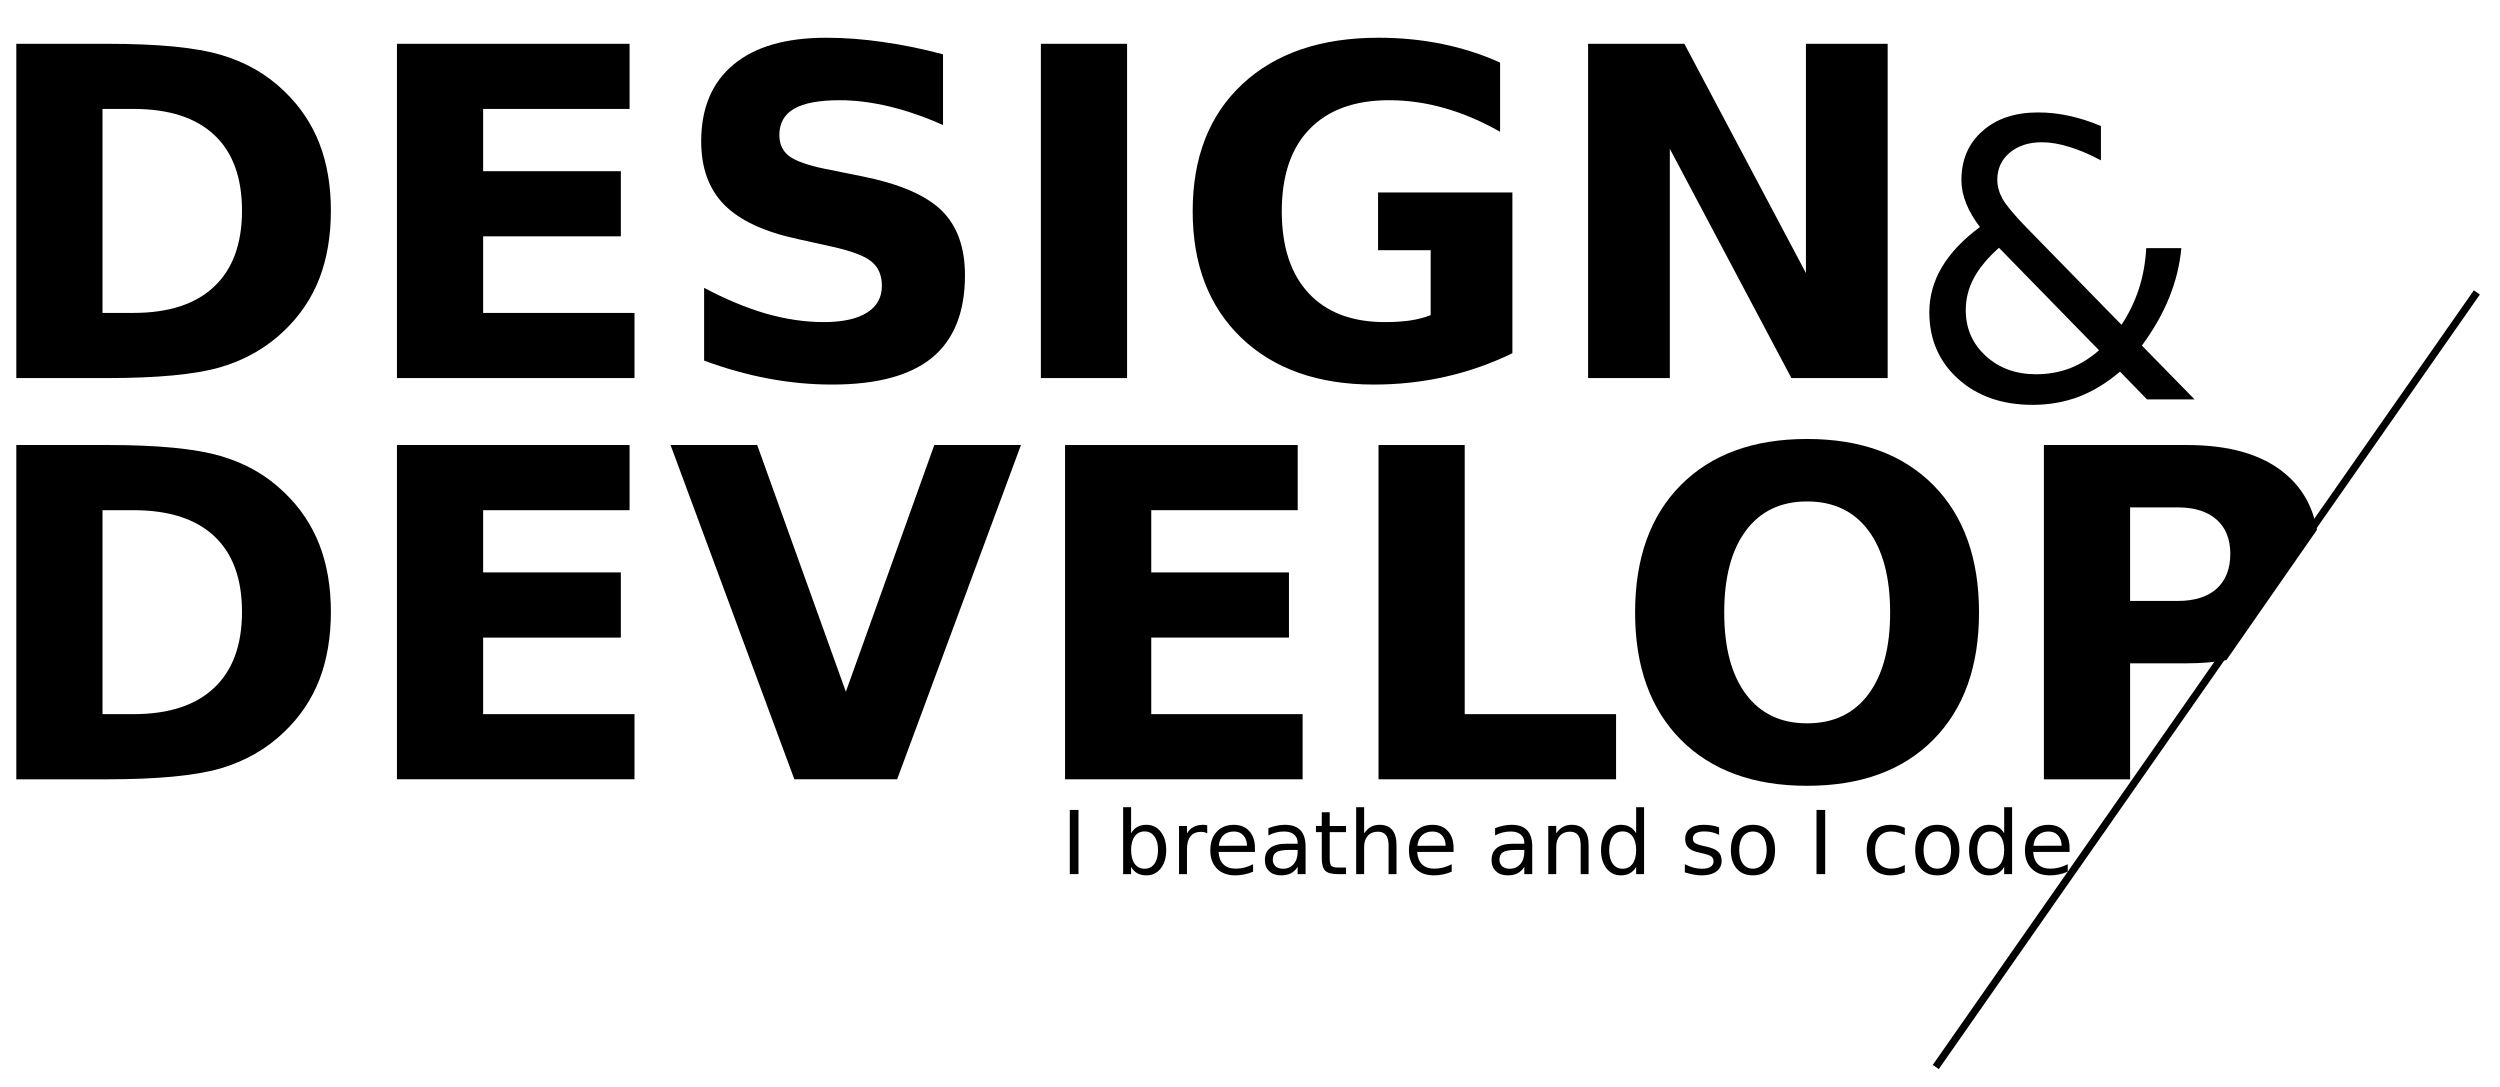 <svg xmlns="http://www.w3.org/2000/svg" width="460" height="200" id="hero">
  <g id="design" font-size="62.493" font-weight="bold" letter-spacing="0" word-spacing="0" font-family="sans">
    <path d="M18.86 20.045v37.53h5.686c6.482 0 11.426-1.605 14.832-4.82 3.433-3.212 5.15-7.88 5.15-14.006 0-6.098-1.704-10.74-5.11-13.926-3.405-3.186-8.362-4.78-14.872-4.78H18.86M3 8.058h16.726c9.338 0 16.287.673 20.846 2.018 4.587 1.32 8.514 3.57 11.783 6.757 2.884 2.774 5.026 5.974 6.427 9.6 1.4 3.624 2.1 7.73 2.1 12.317 0 4.64-.7 8.788-2.1 12.44-1.4 3.626-3.543 6.826-6.427 9.6-3.296 3.186-7.25 5.452-11.865 6.797-4.614 1.32-11.535 1.978-20.764 1.978H3V8.057" id="path3006" style="line-height:125%;-inkscape-font-specification:sans"/>
    <path d="M73.036 8.057h42.805v11.988H88.898v11.453h25.337v11.99H88.897v14.088h27.85v11.99h-43.71V8.055" id="path3008" style="line-height:125%;-inkscape-font-specification:sans"/>
    <path d="M173.517 9.993V23.01c-3.378-1.51-6.674-2.65-9.887-3.418-3.214-.77-6.248-1.153-9.105-1.153-3.79 0-6.59.52-8.404 1.564-1.812 1.044-2.718 2.664-2.718 4.86 0 1.65.604 2.94 1.813 3.874 1.235.906 3.46 1.69 6.674 2.348l6.755 1.36c6.84 1.373 11.7 3.46 14.584 6.262 2.883 2.8 4.325 6.784 4.325 11.947 0 6.784-2.02 11.838-6.056 15.16-4.01 3.297-10.15 4.945-18.417 4.945-3.9 0-7.814-.37-11.74-1.113-3.93-.74-7.856-1.84-11.784-3.296V52.963c3.927 2.088 7.717 3.667 11.37 4.738 3.68 1.044 7.223 1.565 10.63 1.565 3.46 0 6.11-.576 7.95-1.73 1.84-1.153 2.76-2.8 2.76-4.944 0-1.92-.63-3.404-1.895-4.448-1.236-1.044-3.72-1.977-7.456-2.8l-6.14-1.36c-6.152-1.32-10.656-3.42-13.513-6.304-2.83-2.884-4.243-6.77-4.243-11.66 0-6.124 1.977-10.834 5.932-14.13 3.955-3.296 9.64-4.944 17.056-4.944 3.378 0 6.853.26 10.423.783 3.57.495 7.265 1.25 11.082 2.266" id="path3010" style="line-height:125%;-inkscape-font-specification:sans"/>
    <path d="M191.52 8.057h15.862v61.508h-15.86V8.057" id="path3012" style="line-height:125%;-inkscape-font-specification:sans"/>
    <path d="M278.283 64.992c-3.955 1.923-8.06 3.364-12.318 4.326-4.257.96-8.65 1.442-13.183 1.442-10.245 0-18.36-2.857-24.348-8.57-5.987-5.74-8.98-13.512-8.98-23.317 0-9.915 3.047-17.715 9.145-23.4 6.096-5.686 14.445-8.53 25.047-8.53 4.092 0 8.006.386 11.74 1.155 3.764.77 7.307 1.91 10.63 3.42v12.73c-3.433-1.95-6.852-3.406-10.258-4.368-3.38-.96-6.77-1.44-10.177-1.44-6.317 0-11.192 1.77-14.625 5.313-3.406 3.516-5.108 8.555-5.108 15.12 0 6.51 1.647 11.535 4.943 15.078 3.296 3.544 7.98 5.315 14.05 5.315 1.647 0 3.17-.096 4.572-.288 1.428-.22 2.705-.55 3.83-.99V46.042h-9.68V35.413h24.718v29.58" id="path3014" style="line-height:125%;-inkscape-font-specification:sans"/>
    <path d="M292.208 8.057h17.715l22.37 42.186V8.057h15.038v61.508h-17.714l-22.37-42.187v42.187h-15.038V8.057" id="path3016" style="line-height:125%;-inkscape-font-specification:sans"/>
  </g>
  <path d="M367.813 45.59c-2.107 1.876-3.658 3.752-4.654 5.628-.974 1.852-1.46 3.797-1.46 5.835 0 3.38 1.227 6.194 3.682 8.44 2.454 2.247 5.534 3.37 9.24 3.37 2.2 0 4.26-.36 6.182-1.077 1.922-.74 3.728-1.853 5.418-3.335l-18.41-18.86m4.9-3.89l17.644 18.062c1.366-2.06 2.43-4.26 3.195-6.6.765-2.36 1.217-4.862 1.356-7.502h6.46c-.278 3.057-1.02 6.08-2.223 9.066-1.204 2.987-2.883 5.94-5.036 8.857l9.69 9.9h-8.752l-4.967-5.107c-2.41 2.06-4.933 3.6-7.572 4.62-2.64.996-5.477 1.494-8.51 1.494-5.58 0-10.143-1.587-13.685-4.76-3.542-3.195-5.314-7.282-5.314-12.26 0-2.964.776-5.743 2.327-8.336 1.552-2.617 3.88-5.07 6.982-7.364-1.11-1.46-1.957-2.906-2.536-4.342-.58-1.458-.87-2.883-.87-4.272 0-3.75 1.286-6.762 3.857-9.03 2.57-2.293 5.985-3.44 10.246-3.44 1.922 0 3.832.21 5.73.626 1.923.417 3.868 1.042 5.837 1.875v6.322c-2.015-1.09-3.937-1.91-5.766-2.467-1.83-.58-3.532-.868-5.106-.87-2.432.002-4.41.65-5.94 1.947-1.505 1.273-2.257 2.93-2.257 4.967 0 1.18.336 2.373 1.008 3.577.695 1.18 2.095 2.86 4.203 5.037" id="and" style="line-height:125%;-inkscape-font-specification:Sans" font-size="52.688" letter-spacing="0" word-spacing="0" font-family="Sans"/>
  <g id="develop">
    <g id="g4250" font-size="62.493" font-weight="bold" letter-spacing="0" word-spacing="0" font-family="Sans">
      <path d="M18.86 93.872v37.53h5.686c6.482 0 11.426-1.606 14.832-4.82 3.433-3.213 5.15-7.882 5.15-14.007 0-6.097-1.704-10.738-5.11-13.924-3.405-3.185-8.362-4.778-14.872-4.778H18.86M3 81.882h16.726c9.338 0 16.287.674 20.846 2.02 4.587 1.318 8.514 3.57 11.783 6.756 2.884 2.774 5.026 5.974 6.427 9.6 1.4 3.625 2.1 7.73 2.1 12.317 0 4.642-.7 8.79-2.1 12.442-1.4 3.625-3.543 6.825-6.427 9.6-3.296 3.185-7.25 5.45-11.865 6.797-4.614 1.318-11.535 1.977-20.764 1.977H3V81.884" id="path3100" style="line-height:125%;-inkscape-font-specification:Sans Bold"/>
      <path d="M73.036 81.883h42.805v11.99H88.898v11.452h25.337v11.988H88.897v14.09h27.85v11.988h-43.71V81.884" id="path3102" style="line-height:125%;-inkscape-font-specification:Sans Bold"/>
      <path d="M123.38 81.883h15.943l16.315 45.4 16.273-45.4h15.944l-22.782 61.508h-18.91L123.38 81.884" id="path3104" style="line-height:125%;-inkscape-font-specification:Sans Bold"/>
      <path d="M195.97 81.883h42.805v11.99H211.83v11.452h25.338v11.988H211.83v14.09h27.85v11.988h-43.71V81.884" id="path3106" style="line-height:125%;-inkscape-font-specification:Sans Bold"/>
      <path d="M253.647 81.883h15.86v49.52h27.85v11.988h-43.71V81.884" id="path3108" style="line-height:125%;-inkscape-font-specification:Sans Bold"/>
      <path d="M332.5 92.265c-4.834 0-8.583 1.785-11.248 5.356-2.664 3.57-3.996 8.597-3.996 15.08 0 6.453 1.332 11.466 3.996 15.036 2.665 3.57 6.414 5.356 11.247 5.356 4.86 0 8.623-1.785 11.288-5.356 2.664-3.57 3.996-8.583 3.996-15.037 0-6.483-1.332-11.51-3.996-15.08-2.665-3.57-6.427-5.355-11.29-5.355m0-11.494c9.89 0 17.634 2.83 23.237 8.487 5.603 5.658 8.404 13.472 8.404 23.442 0 9.94-2.802 17.74-8.405 23.4-5.603 5.657-13.348 8.486-23.236 8.486-9.86 0-17.606-2.83-23.236-8.487-5.603-5.66-8.404-13.46-8.404-23.4 0-9.97 2.8-17.785 8.404-23.443 5.63-5.657 13.375-8.486 23.235-8.486" id="path3110" style="line-height:125%;-inkscape-font-specification:Sans Bold"/>
      <path d="M376.075 81.885V143.4h15.864v-21.35H402.4c2.625 0 5.043-.2 7.257-.59l16.664-23.965c-.777-4.3-2.735-7.767-5.906-10.38-4.175-3.487-10.188-5.23-18.016-5.23h-26.327zM391.94 93.36h8.774c3.076 0 5.455.754 7.13 2.237 1.676 1.483 2.532 3.582 2.532 6.328 0 2.747-.856 4.903-2.53 6.414-1.677 1.482-4.056 2.235-7.132 2.235h-8.775V93.36z" id="path3112" style="line-height:125%;-inkscape-font-specification:Sans Bold"/>
    </g>
    <path d="M356.183 196.325l99.56-142.52" id="path3895" fill="none" stroke="#000" stroke-width="1.35"/>
  </g>
  <g id="tagline" font-size="12" letter-spacing="0" word-spacing="0" font-family="Sans">
    <path d="M196.842 149.027h1.598v11.81h-1.598v-11.81" id="path3899" style="line-height:125%"/>
    <path d="M213.075 156.416c0-1.07-.22-1.91-.664-2.516-.437-.61-1.04-.917-1.81-.917s-1.378.306-1.82.917c-.438.607-.657 1.445-.657 2.516 0 1.07.22 1.912.656 2.523.442.606 1.05.91 1.82.91s1.373-.304 1.81-.91c.444-.612.665-1.453.665-2.524m-4.952-3.093c.306-.528.69-.918 1.155-1.17.47-.26 1.028-.39 1.677-.39 1.076 0 1.95.43 2.618 1.283.675.854 1.013 1.978 1.013 3.37 0 1.392-.338 2.516-1.013 3.37-.67.854-1.542 1.28-2.618 1.28-.65 0-1.208-.125-1.677-.378-.464-.26-.85-.652-1.155-1.18v1.33h-1.464v-12.31h1.463v4.795" id="path3901" style="line-height:125%"/>
    <path d="M222.133 153.34c-.164-.096-.343-.165-.538-.207-.19-.047-.4-.072-.633-.072-.823 0-1.455.27-1.898.808-.438.533-.657 1.3-.657 2.302v4.668h-1.464v-8.86h1.464v1.376c.306-.538.704-.936 1.195-1.194.49-.264 1.086-.396 1.787-.396.1 0 .21.014.332.024.12.014.255.03.403.056l.008 1.495" id="path3903" style="line-height:125%"/>
    <path d="M230.906 156.044v.712h-6.692c.063 1.002.363 1.767.9 2.294.545.522 1.3.783 2.264.783.56 0 1.1-.07 1.622-.205.527-.137 1.05-.343 1.566-.617v1.377c-.522.222-1.058.39-1.606.506-.548.117-1.105.174-1.67.174-1.413 0-2.533-.41-3.36-1.234-.824-.822-1.235-1.935-1.235-3.338 0-1.45.39-2.6 1.17-3.45.786-.853 1.844-1.28 3.173-1.28 1.192 0 2.133.384 2.824 1.154.696.764 1.044 1.806 1.044 3.124m-1.456-.427c-.01-.796-.234-1.432-.672-1.907-.432-.474-1.007-.71-1.724-.712-.813 0-1.464.23-1.954.69-.486.458-.765 1.104-.84 1.937l5.19-.014" id="path3905" style="line-height:125%"/>
    <path d="M237.322 156.384c-1.176 0-1.99.135-2.445.404-.453.27-.68.728-.68 1.376 0 .517.17.928.506 1.234.343.3.807.45 1.393.45.806 0 1.453-.284 1.938-.853.49-.575.735-1.337.735-2.286v-.326h-1.448m2.903-.6v5.054h-1.456v-1.345c-.333.538-.747.936-1.243 1.195-.495.253-1.102.38-1.82.38-.906 0-1.63-.254-2.167-.76-.532-.512-.8-1.195-.8-2.05 0-.996.334-1.747.998-2.253.67-.507 1.667-.76 2.99-.76h2.04v-.142c0-.67-.22-1.187-.663-1.55-.438-.37-1.055-.554-1.85-.555-.507 0-1 .06-1.48.182s-.942.304-1.385.546v-1.345c.533-.204 1.05-.357 1.55-.457.502-.106.99-.16 1.464-.16 1.282 0 2.24.334 2.872.998.633.666.95 1.673.95 3.023" id="path3907" style="line-height:125%"/>
    <path d="M244.67 149.462v2.516h3v1.13h-3v4.81c0 .723.1 1.188.294 1.393.2.207.603.31 1.21.31h1.495v1.218h-1.496c-1.123 0-1.9-.208-2.326-.625-.427-.422-.64-1.186-.64-2.294v-4.81h-1.07v-1.132h1.07v-2.516h1.463" id="path3909" style="line-height:125%"/>
    <path d="M256.956 155.49v5.348H255.5v-5.3c0-.84-.163-1.466-.49-1.883-.327-.417-.817-.625-1.47-.625-.787 0-1.407.25-1.86.752-.454.5-.68 1.184-.68 2.05v5.006h-1.464v-12.31H251v4.826c.348-.532.756-.93 1.226-1.194.474-.264 1.02-.396 1.637-.396 1.018 0 1.788.317 2.31.95.522.627.783 1.553.783 2.776" id="path3911" style="line-height:125%"/>
    <path d="M267.454 156.044v.712h-6.692c.063 1.002.363 1.767.9 2.294.545.522 1.3.783 2.264.783.56 0 1.1-.07 1.622-.205.527-.137 1.05-.343 1.566-.617v1.377c-.522.222-1.057.39-1.606.506-.548.117-1.105.174-1.67.174-1.413 0-2.533-.41-3.36-1.234-.824-.822-1.235-1.935-1.235-3.338 0-1.45.39-2.6 1.17-3.45.786-.853 1.844-1.28 3.173-1.28 1.192 0 2.133.384 2.824 1.154.696.764 1.044 1.806 1.044 3.124m-1.455-.427c-.012-.796-.236-1.432-.674-1.907-.432-.474-1.007-.71-1.724-.712-.813 0-1.464.23-1.954.69-.486.458-.765 1.104-.84 1.937l5.19-.014" id="path3913" style="line-height:125%"/>
    <path d="M279.028 156.384c-1.176 0-1.99.135-2.445.404-.453.27-.68.728-.68 1.376 0 .517.17.928.506 1.234.342.3.806.45 1.39.45.808 0 1.454-.284 1.94-.853.49-.575.735-1.337.735-2.286v-.326h-1.447m2.903-.6v5.054h-1.455v-1.345c-.332.538-.746.936-1.242 1.195-.495.253-1.102.38-1.82.38-.906 0-1.63-.254-2.167-.76-.532-.512-.8-1.195-.8-2.05 0-.996.334-1.747.998-2.253.67-.507 1.667-.76 2.99-.76h2.04v-.142c0-.67-.22-1.187-.663-1.55-.437-.37-1.054-.554-1.85-.555-.507 0-1 .06-1.48.182s-.94.304-1.384.546v-1.345c.533-.204 1.05-.357 1.55-.457.502-.106.99-.16 1.464-.16 1.282 0 2.24.334 2.872.998.632.666.95 1.673.95 3.023" id="path3915" style="line-height:125%"/>
    <path d="M292.302 155.49v5.348h-1.456v-5.3c0-.84-.163-1.466-.49-1.883-.327-.417-.817-.625-1.47-.625-.787 0-1.407.25-1.86.752-.454.5-.68 1.184-.68 2.05v5.006h-1.464v-8.86h1.463v1.376c.348-.532.757-.93 1.226-1.194.476-.264 1.022-.396 1.64-.396 1.017 0 1.787.317 2.31.95.52.627.782 1.553.782 2.776" id="path3917" style="line-height:125%"/>
    <path d="M301.05 153.323v-4.794h1.457v12.308h-1.456v-1.33c-.304.528-.692.92-1.16 1.18-.466.253-1.025.38-1.68.38-1.07 0-1.942-.428-2.617-1.282-.67-.854-1.005-1.978-1.005-3.37 0-1.392.335-2.516 1.005-3.37.675-.854 1.548-1.282 2.618-1.282.655 0 1.214.13 1.68.388.468.253.856.643 1.16 1.17m-4.96 3.094c0 1.07.22 1.912.658 2.523.443.606 1.05.91 1.82.91s1.376-.304 1.82-.91c.442-.612.663-1.453.663-2.524 0-1.07-.22-1.91-.663-2.516-.443-.61-1.05-.917-1.82-.917s-1.376.306-1.82.917c-.437.607-.656 1.445-.656 2.516" id="path3919" style="line-height:125%"/>
    <path d="M316.31 152.24v1.376c-.41-.21-.837-.37-1.28-.475-.443-.104-.902-.157-1.377-.157-.722 0-1.265.11-1.63.332-.358.22-.537.554-.537.997 0 .337.13.604.387.8.26.188.778.37 1.56.544l.497.11c1.034.223 1.767.537 2.2.943.437.4.656.96.656 1.684 0 .822-.327 1.474-.98 1.954-.65.48-1.543.72-2.683.72-.474 0-.97-.048-1.487-.143-.51-.09-1.052-.227-1.622-.41v-1.504c.538.28 1.068.49 1.59.634.523.137 1.04.205 1.55.205.687 0 1.214-.117 1.583-.35.37-.236.554-.568.554-.996 0-.395-.134-.698-.403-.91-.263-.21-.846-.413-1.748-.608l-.507-.12c-.902-.19-1.553-.48-1.954-.87-.402-.395-.602-.936-.602-1.62 0-.834.295-1.478.886-1.93.59-.455 1.43-.682 2.515-.682.537 0 1.044.04 1.518.12.475.08.913.197 1.313.355" id="path3921" style="line-height:125%"/>
    <path d="M322.545 152.998c-.78 0-1.397.306-1.85.918-.455.607-.68 1.44-.68 2.5s.223 1.896.67 2.508c.455.606 1.074.91 1.86.91.775 0 1.39-.306 1.843-.918.454-.612.68-1.445.68-2.5 0-1.05-.226-1.88-.68-2.492-.453-.617-1.068-.925-1.843-.926m0-1.234c1.266 0 2.26.412 2.983 1.234.722.823 1.083 1.962 1.083 3.418 0 1.45-.36 2.59-1.082 3.417-.723.823-1.717 1.234-2.983 1.234-1.27 0-2.268-.41-2.99-1.234-.717-.828-1.076-1.967-1.076-3.417 0-1.456.358-2.595 1.075-3.418.722-.822 1.72-1.234 2.99-1.234" id="path3923" style="line-height:125%"/>
    <path d="M334.237 149.027h1.598v11.81h-1.598v-11.81" id="path3925" style="line-height:125%"/>
    <path d="M350.486 152.318v1.36c-.41-.226-.825-.395-1.242-.505-.41-.117-.828-.174-1.25-.175-.944 0-1.677.3-2.2.902-.52.596-.782 1.435-.782 2.516 0 1.08.26 1.922.783 2.523.522.595 1.255.893 2.2.893.42 0 .838-.055 1.25-.166.416-.116.83-.287 1.24-.514v1.345c-.405.19-.827.332-1.265.427-.432.095-.893.142-1.384.142-1.334 0-2.394-.42-3.18-1.257-.786-.84-1.18-1.97-1.18-3.394 0-1.445.397-2.582 1.188-3.41.796-.828 1.885-1.242 3.267-1.242.45 0 .887.048 1.314.143.427.09.84.227 1.242.41" id="path3927" style="line-height:125%"/>
    <path d="M356.467 152.998c-.78 0-1.398.306-1.85.918-.455.607-.682 1.44-.682 2.5s.224 1.896.673 2.508c.453.606 1.073.91 1.86.91.774 0 1.388-.306 1.842-.918.454-.612.68-1.445.68-2.5 0-1.05-.226-1.88-.68-2.492-.454-.617-1.068-.925-1.843-.926m0-1.234c1.266 0 2.26.412 2.982 1.234.722.823 1.083 1.962 1.083 3.418 0 1.45-.36 2.59-1.084 3.417-.723.823-1.717 1.234-2.983 1.234-1.27 0-2.268-.41-2.99-1.234-.718-.828-1.076-1.967-1.076-3.417 0-1.456.36-2.595 1.077-3.418.722-.822 1.72-1.234 2.99-1.234" id="path3929" style="line-height:125%"/>
    <path d="M368.768 153.323v-4.794h1.456v12.308h-1.456v-1.33c-.306.528-.693.92-1.163 1.18-.464.253-1.023.38-1.677.38-1.07 0-1.943-.428-2.618-1.282-.67-.854-1.005-1.978-1.005-3.37 0-1.392.335-2.516 1.005-3.37.675-.854 1.548-1.282 2.618-1.282.654 0 1.213.13 1.677.388.47.253.857.643 1.163 1.17m-4.96 3.094c0 1.07.22 1.912.657 2.523.443.606 1.05.91 1.82.91s1.376-.304 1.82-.91c.442-.612.663-1.453.663-2.524 0-1.07-.22-1.91-.664-2.516-.443-.61-1.05-.917-1.82-.917s-1.376.306-1.82.917c-.437.607-.656 1.445-.656 2.516" id="path3931" style="line-height:125%"/>
    <path d="M380.8 156.044v.712h-6.692c.063 1.002.364 1.767.902 2.294.543.522 1.297.783 2.262.783.56 0 1.1-.07 1.622-.205.527-.137 1.05-.343 1.566-.617v1.377c-.522.222-1.057.39-1.606.506-.548.117-1.104.174-1.67.174-1.412 0-2.533-.41-3.36-1.234-.824-.822-1.235-1.935-1.235-3.338 0-1.45.39-2.6 1.17-3.45.786-.853 1.843-1.28 3.172-1.28 1.192 0 2.133.384 2.824 1.154.696.764 1.045 1.806 1.045 3.124m-1.455-.427c-.01-.796-.235-1.432-.672-1.907-.433-.474-1.008-.71-1.725-.712-.812 0-1.464.23-1.954.69-.485.458-.765 1.104-.84 1.937l5.19-.014" id="path3933" style="line-height:125%"/>
  </g>
</svg>

